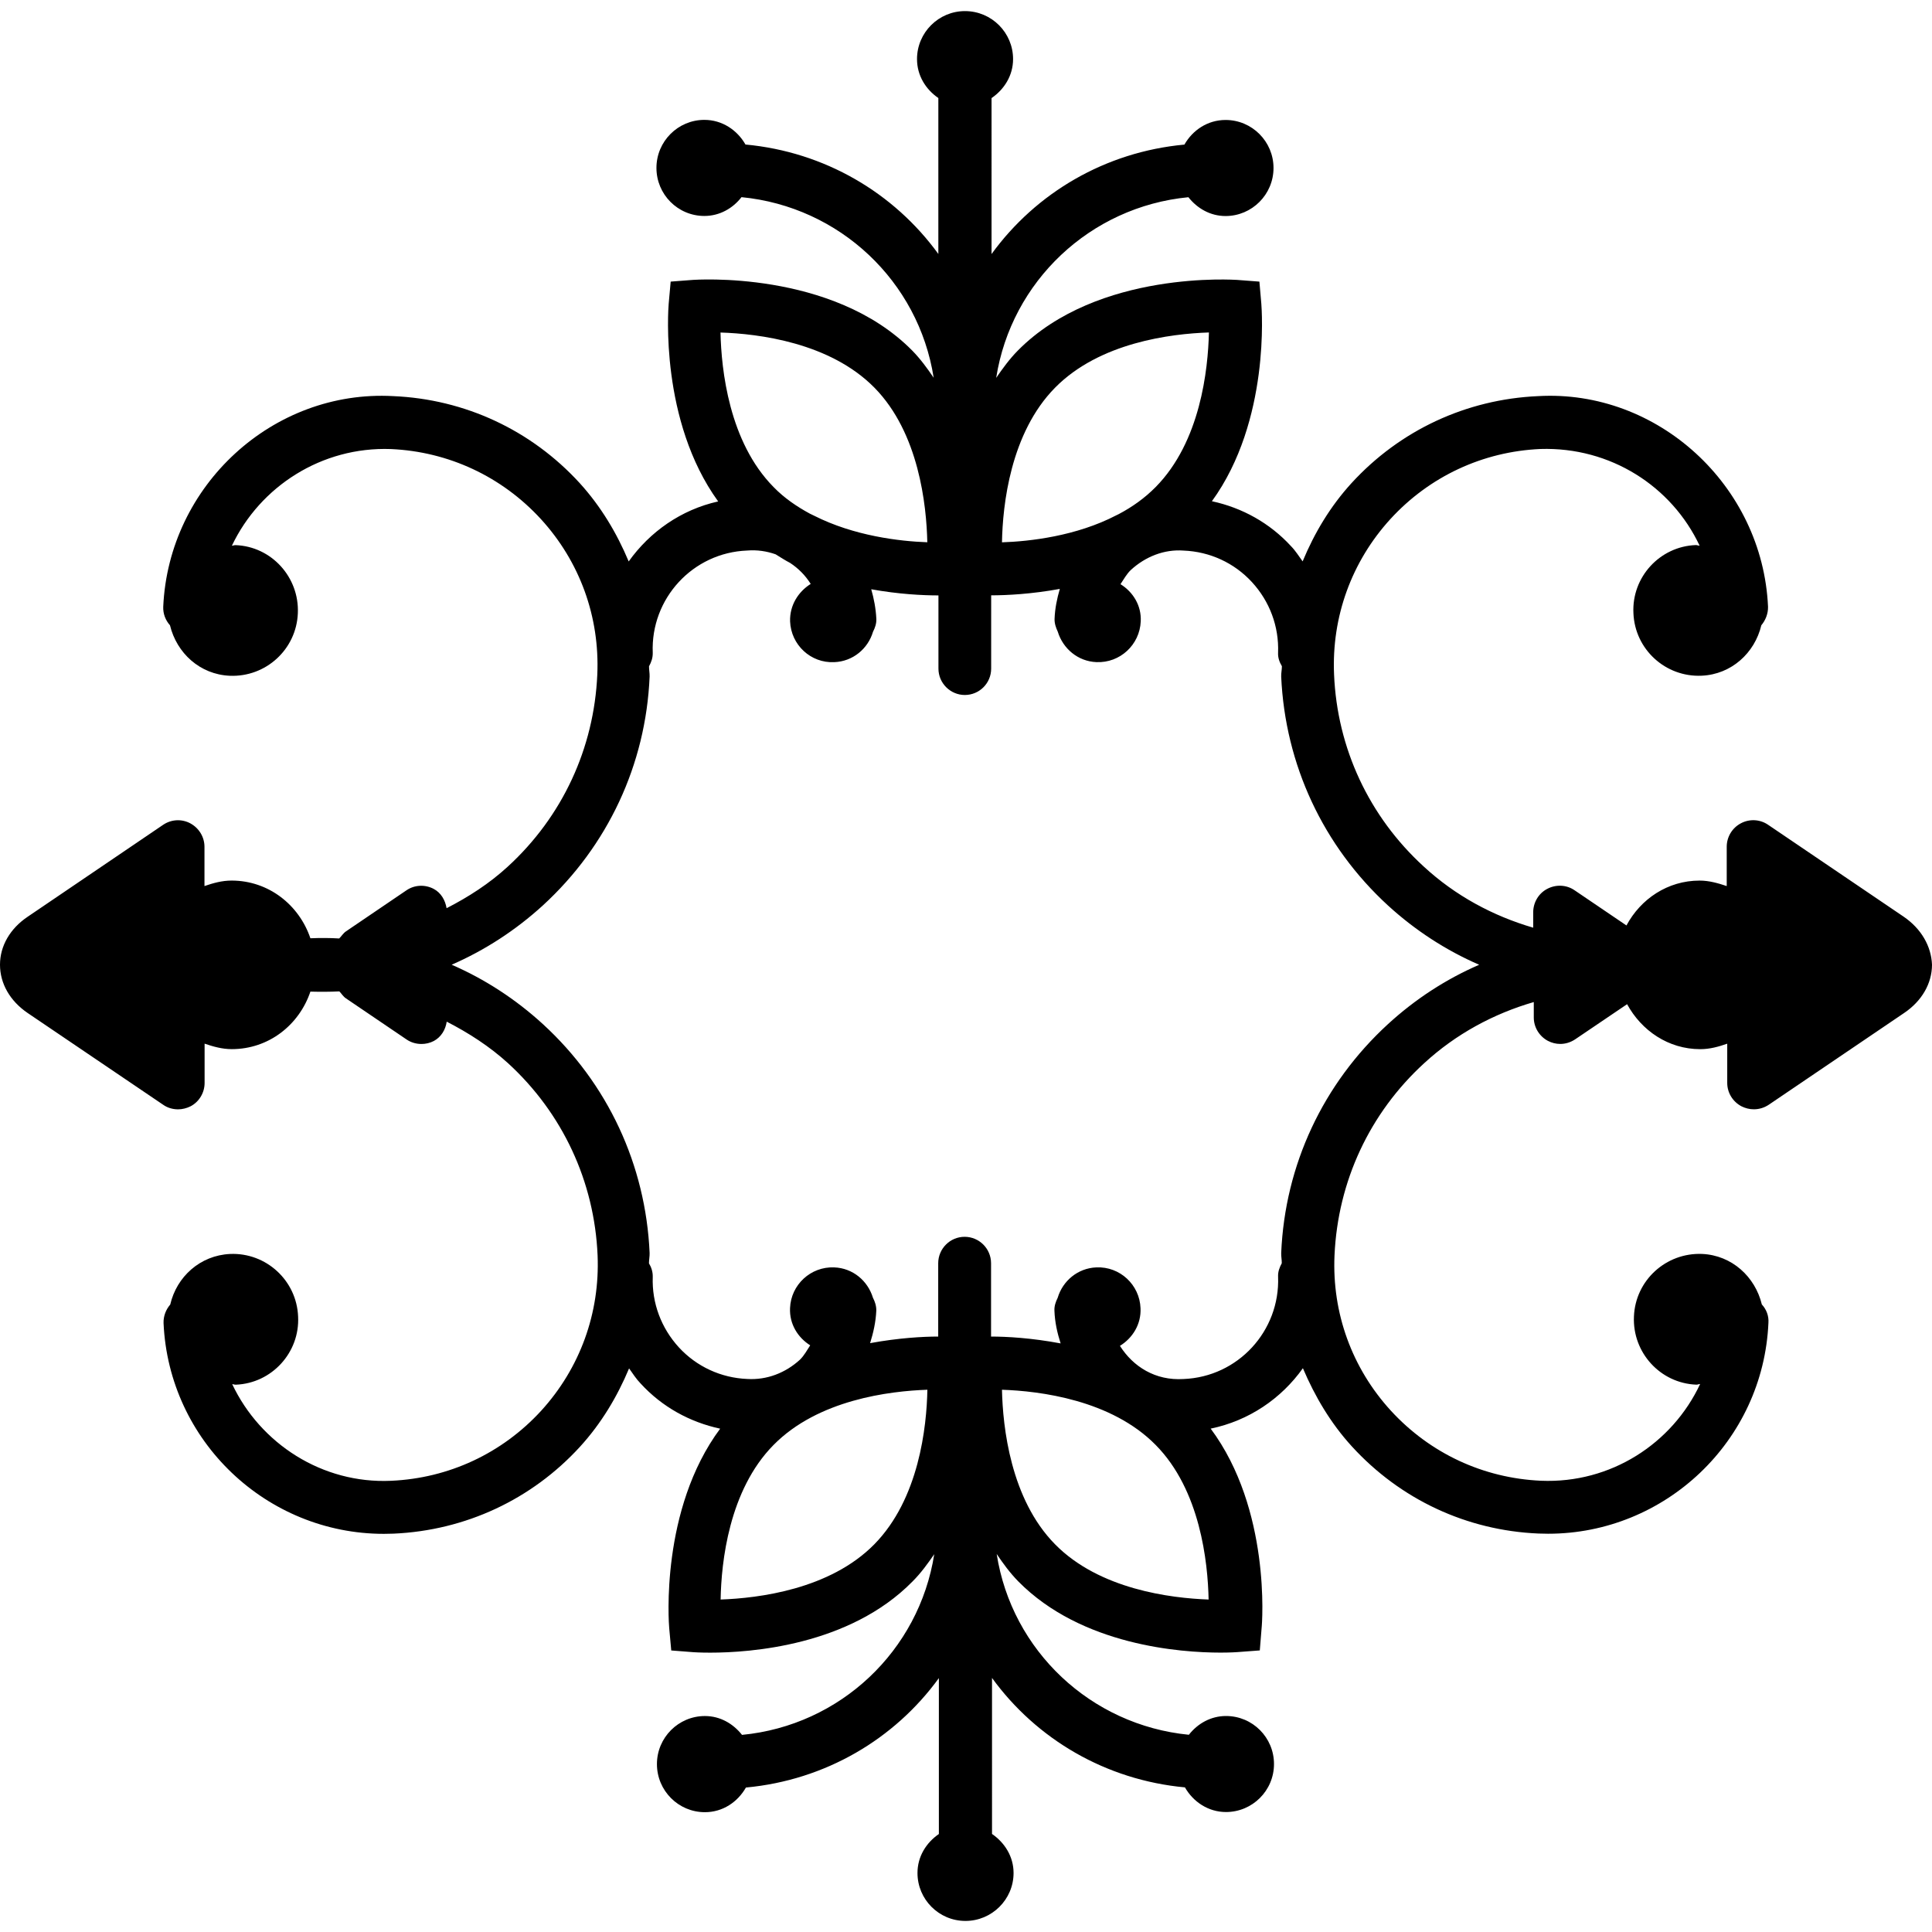 <?xml version="1.0" encoding="iso-8859-1"?>
<!-- Generator: Adobe Illustrator 16.0.0, SVG Export Plug-In . SVG Version: 6.00 Build 0)  -->
<!DOCTYPE svg PUBLIC "-//W3C//DTD SVG 1.1//EN" "http://www.w3.org/Graphics/SVG/1.1/DTD/svg11.dtd">
<svg version="1.1" id="Capa_1" xmlns="http://www.w3.org/2000/svg" xmlns:xlink="http://www.w3.org/1999/xlink" x="0px" y="0px"
	 width="157.882px" height="157.882px" viewBox="0 0 157.882 157.882" style="enable-background:new 0 0 157.882 157.882;"
	 xml:space="preserve">
<g>
	<path d="M155.556,74.904l-11.074-7.507c-0.664-0.454-1.529-0.49-2.226-0.113c-0.706,0.374-1.149,1.112-1.149,1.911v3.214
		c-0.706-0.237-1.439-0.448-2.215-0.448c-2.615,0-4.819,1.505-5.979,3.667l-4.245-2.879c-0.654-0.448-1.514-0.49-2.226-0.113
		c-0.707,0.366-1.149,1.112-1.149,1.911v1.263c-3.286-0.959-6.36-2.608-8.949-5c-4.462-4.081-7.072-9.655-7.325-15.693
		c-0.205-4.715,1.43-9.224,4.609-12.706c3.19-3.479,7.541-5.509,12.25-5.72c5.737-0.182,10.736,3.059,13.015,7.902
		c-0.116,0-0.2-0.055-0.321-0.05c-2.938,0.113-5.236,2.621-5.089,5.563c0.116,2.958,2.621,5.247,5.579,5.112
		c2.426-0.108,4.335-1.856,4.873-4.121c0.337-0.403,0.559-0.934,0.548-1.511c-0.442-9.925-9.033-17.776-18.789-17.215
		c-5.869,0.258-11.29,2.787-15.245,7.105c-1.74,1.906-3.038,4.084-3.998,6.399c-0.311-0.422-0.574-0.859-0.949-1.242
		c-1.74-1.896-3.997-3.143-6.465-3.673c4.777-6.581,4.071-15.707,4.039-16.128l-0.158-1.819l-1.835-0.14
		c0,0.011-11.358-0.859-17.908,5.777c-0.681,0.691-1.237,1.458-1.767,2.23C82.643,23,89.084,16.891,97.115,16.116
		c0.723,0.913,1.788,1.538,3.038,1.538c2.151,0,3.918-1.754,3.918-3.927c0-2.159-1.751-3.923-3.918-3.923
		c-1.466,0-2.689,0.83-3.364,2.012c-6.477,0.601-12.132,3.947-15.76,8.943V8.016c1.03-0.704,1.759-1.838,1.759-3.188
		c0-2.154-1.749-3.921-3.932-3.921c-2.154,0-3.918,1.756-3.918,3.921c0,1.35,0.717,2.479,1.743,3.183v12.743
		c-3.628-4.997-9.287-8.343-15.762-8.944c-0.675-1.181-1.901-2.014-3.359-2.014c-2.154,0-3.916,1.756-3.916,3.926
		c0,2.162,1.746,3.926,3.916,3.926c1.252,0,2.328-0.625,3.035-1.537c8.023,0.78,14.473,6.874,15.704,14.758
		c-0.525-0.772-1.076-1.529-1.751-2.22c-6.55-6.637-17.906-5.772-17.911-5.777l-1.83,0.14l-0.163,1.819
		c-0.037,0.427-0.728,9.563,4.044,16.145c-3.024,0.675-5.577,2.474-7.312,4.904c-0.97-2.315-2.268-4.493-4.005-6.404
		c-3.955-4.324-9.376-6.858-15.245-7.106c-9.812-0.54-18.344,7.291-18.787,17.216c-0.021,0.577,0.19,1.107,0.551,1.511
		c0.551,2.27,2.442,4.018,4.886,4.126c2.945,0.124,5.444-2.154,5.563-5.107c0.129-2.947-2.154-5.46-5.086-5.568
		c-0.114-0.005-0.19,0.045-0.303,0.045c2.305-4.844,7.338-8.1,12.991-7.897c4.714,0.211,9.062,2.241,12.258,5.72
		c3.183,3.482,4.817,7.986,4.612,12.706c-0.269,6.043-2.856,11.612-7.317,15.699c-1.511,1.387-3.217,2.483-4.999,3.396
		c-0.114-0.659-0.454-1.257-1.052-1.576c-0.709-0.377-1.572-0.335-2.226,0.113l-4.941,3.354c-0.232,0.156-0.361,0.388-0.557,0.583
		c-0.788-0.048-1.561-0.048-2.354-0.016c-0.923-2.727-3.417-4.715-6.441-4.715c-0.789,0-1.508,0.206-2.215,0.448v-3.209
		c0-0.793-0.443-1.526-1.149-1.911c-0.709-0.383-1.562-0.335-2.226,0.113L2.271,74.909C0.823,75.877,0,77.304,0,78.835
		c0,1.535,0.812,2.963,2.26,3.947l11.074,7.499c0.356,0.253,0.788,0.374,1.221,0.374c0.34,0,0.696-0.089,1.015-0.247
		c0.707-0.369,1.15-1.113,1.15-1.909v-3.212c0.696,0.237,1.432,0.448,2.215,0.448c3.035,0,5.513-1.982,6.431-4.701
		c0.788,0.021,1.571,0.021,2.365-0.019c0.189,0.195,0.313,0.422,0.546,0.575l4.946,3.354c0.361,0.248,0.788,0.369,1.221,0.369
		c0.34,0,0.696-0.079,1.015-0.248c0.593-0.321,0.949-0.917,1.047-1.576c1.783,0.918,3.488,2.009,5.012,3.396
		c4.454,4.081,7.056,9.66,7.317,15.698c0.197,4.715-1.438,9.224-4.612,12.704c-3.193,3.48-7.539,5.511-12.258,5.722
		c-5.632,0.259-10.687-3.032-12.988-7.895c0.108,0,0.185,0.048,0.298,0.042c2.932-0.115,5.236-2.626,5.086-5.568
		c-0.118-2.953-2.618-5.242-5.561-5.115c-2.447,0.116-4.364,1.861-4.889,4.135c-0.345,0.4-0.562,0.933-0.546,1.508
		c0.428,9.661,8.435,17.229,18.004,17.229c0.266,0,0.53-0.006,0.788-0.016c5.877-0.259,11.299-2.79,15.246-7.109
		c1.738-1.908,3.035-4.081,4.005-6.396c0.303,0.422,0.575,0.859,0.946,1.239c1.754,1.914,4.019,3.153,6.497,3.687
		c-4.904,6.597-4.203,15.878-4.163,16.311l0.166,1.814l1.824,0.142c0,0,0.509,0.037,1.361,0.037c3.261,0,11.372-0.564,16.535-5.821
		c0.686-0.686,1.237-1.451,1.772-2.226c-1.237,7.889-7.678,13.995-15.709,14.766c-0.723-0.913-1.78-1.54-3.032-1.54
		c-2.157,0-3.921,1.756-3.921,3.929c0,2.157,1.743,3.929,3.921,3.929c1.463,0,2.676-0.833,3.351-2.015
		c6.476-0.601,12.14-3.944,15.768-8.943v12.74c-1.026,0.707-1.748,1.835-1.748,3.186c0,2.156,1.748,3.918,3.921,3.918
		c2.154,0,3.931-1.751,3.931-3.918c0-1.351-0.73-2.479-1.761-3.19V137.12c3.628,4.999,9.294,8.343,15.765,8.943
		c0.675,1.182,1.909,2.015,3.354,2.015c2.162,0,3.924-1.751,3.924-3.923c0-2.162-1.746-3.924-3.924-3.924
		c-1.239,0-2.32,0.622-3.032,1.534c-8.021-0.785-14.479-6.882-15.704-14.771c0.53,0.785,1.081,1.54,1.762,2.236
		c5.178,5.252,13.299,5.821,16.532,5.821c0.854,0,1.381-0.042,1.381-0.042l1.825-0.137l0.147-1.814
		c0.053-0.433,0.754-9.714-4.161-16.311c3.117-0.644,5.765-2.447,7.536-4.937c0.986,2.315,2.268,4.493,4.008,6.397
		c3.96,4.329,9.376,6.865,15.245,7.113c0.27,0.011,0.533,0.016,0.786,0.016c9.571,0,17.582-7.572,18.004-17.233
		c0.042-0.569-0.169-1.107-0.538-1.503c-0.549-2.268-2.447-4.019-4.884-4.129c-2.953-0.116-5.452,2.162-5.568,5.115
		c-0.132,2.942,2.151,5.453,5.094,5.568c0.116,0.006,0.201-0.053,0.316-0.053c-2.277,4.862-7.309,8.147-13.009,7.905
		c-4.715-0.211-9.065-2.241-12.261-5.722c-3.186-3.48-4.82-7.989-4.609-12.704c0.274-6.043,2.869-11.617,7.33-15.698
		c2.584-2.379,5.664-4.04,8.954-4.994v1.26c0,0.797,0.443,1.529,1.149,1.909c0.322,0.169,0.665,0.253,1.013,0.253
		c0.428,0,0.844-0.126,1.224-0.379l4.24-2.869c1.17,2.151,3.364,3.676,5.979,3.676c0.791,0,1.509-0.206,2.204-0.448v3.206
		c0,0.796,0.443,1.529,1.16,1.909c0.316,0.158,0.654,0.247,1.013,0.247c0.422,0,0.844-0.121,1.224-0.374l11.069-7.504
		c1.434-0.971,2.262-2.396,2.268-3.932C157.823,77.319,157.001,75.888,155.556,74.904z M86.218,31.683
		c3.642-3.699,9.474-4.411,12.575-4.514c-0.074,3.035-0.691,8.92-4.351,12.63c-0.896,0.907-1.915,1.632-3.022,2.215
		c-0.062,0.031-0.121,0.053-0.189,0.092c-3.274,1.706-7.082,2.138-9.35,2.212C81.936,41.272,82.566,35.388,86.218,31.683z
		 M71.46,31.683c3.628,3.689,4.253,9.585,4.319,12.63c-2.268-0.079-5.993-0.517-9.26-2.175c-0.113-0.061-0.227-0.103-0.334-0.161
		c-1.065-0.575-2.097-1.276-2.967-2.173c-3.649-3.693-4.271-9.589-4.34-12.63C61.986,27.271,67.824,27.989,71.46,31.683z
		 M71.45,126.198c-3.636,3.697-9.474,4.404-12.561,4.515c0.053-3.032,0.669-8.928,4.324-12.63c3.641-3.702,9.484-4.408,12.572-4.514
		C75.727,116.596,75.104,122.481,71.45,126.198z M86.218,126.198c-3.641-3.696-4.271-9.592-4.337-12.629
		c3.09,0.105,8.928,0.822,12.562,4.514c3.648,3.691,4.261,9.587,4.324,12.63C95.682,130.603,89.838,129.885,86.218,126.198z
		 M113.421,83.694c-5.3,4.862-8.416,11.502-8.722,18.695c-0.011,0.284,0.053,0.563,0.047,0.844
		c-0.185,0.337-0.321,0.695-0.301,1.107c0.164,4.43-3.279,8.179-7.726,8.353c-2.304,0.147-4.123-1.013-5.199-2.71
		c1.039-0.639,1.745-1.768,1.683-3.08c-0.074-1.914-1.683-3.417-3.607-3.333c-1.529,0.063-2.753,1.107-3.164,2.489
		c-0.161,0.327-0.285,0.675-0.264,1.055c0.034,0.938,0.232,1.814,0.506,2.668c-2.383-0.448-4.408-0.559-5.685-0.559v-5.99
		c0-1.203-0.98-2.162-2.159-2.162c-1.192,0-2.16,0.97-2.16,2.162v5.99c-1.242,0-3.23,0.11-5.566,0.538
		c0.264-0.844,0.464-1.72,0.506-2.647c0.011-0.391-0.108-0.744-0.274-1.065c-0.422-1.382-1.637-2.421-3.167-2.479
		c-1.912-0.079-3.531,1.413-3.607,3.327c-0.058,1.298,0.633,2.405,1.648,3.043c-0.264,0.401-0.485,0.823-0.831,1.166
		c-1.184,1.086-2.71,1.682-4.321,1.582c-2.139-0.09-4.129-1.008-5.577-2.579c-1.448-1.582-2.215-3.628-2.138-5.764
		c0.01-0.411-0.114-0.786-0.309-1.107c0-0.29,0.063-0.564,0.053-0.854c-0.322-7.193-3.417-13.832-8.72-18.694
		c-2.236-2.046-4.757-3.681-7.457-4.854c2.7-1.176,5.221-2.808,7.457-4.849c5.302-4.864,8.414-11.507,8.72-18.694
		c0.01-0.292-0.053-0.562-0.048-0.844c0.185-0.335,0.314-0.696,0.304-1.107c-0.18-4.432,3.277-8.185,7.715-8.353
		c0.814-0.069,1.611,0.055,2.328,0.309c0.382,0.237,0.783,0.496,1.181,0.702c0.688,0.453,1.242,1.015,1.685,1.716
		c-1.026,0.644-1.727,1.762-1.685,3.064c0.077,1.917,1.685,3.422,3.607,3.33c1.529-0.058,2.756-1.1,3.167-2.479
		c0.166-0.324,0.29-0.675,0.274-1.058c-0.042-0.844-0.195-1.647-0.417-2.42c2.247,0.406,4.224,0.503,5.492,0.503v5.983
		c0,1.195,0.983,2.154,2.154,2.154c1.194,0,2.154-0.968,2.154-2.154V48.65c1.276,0,3.307-0.103,5.611-0.525
		c-0.232,0.789-0.398,1.598-0.43,2.442c-0.014,0.382,0.113,0.732,0.261,1.052c0.422,1.384,1.646,2.431,3.164,2.489
		c1.919,0.082,3.533-1.413,3.617-3.33c0.063-1.287-0.622-2.399-1.655-3.04c0.273-0.401,0.495-0.828,0.849-1.163
		c1.187-1.089,2.727-1.701,4.309-1.582c2.141,0.087,4.134,0.999,5.584,2.576c1.45,1.577,2.215,3.623,2.136,5.767
		c-0.021,0.411,0.116,0.777,0.312,1.107c0,0.287-0.068,0.562-0.058,0.854c0.326,7.193,3.428,13.835,8.722,18.694
		c2.236,2.046,4.757,3.678,7.457,4.849C118.167,80.014,115.651,81.648,113.421,83.694z"/>
</g>
<g>
</g>
<g>
</g>
<g>
</g>
<g>
</g>
<g>
</g>
<g>
</g>
<g>
</g>
<g>
</g>
<g>
</g>
<g>
</g>
<g>
</g>
<g>
</g>
<g>
</g>
<g>
</g>
<g>
</g>
</svg>
